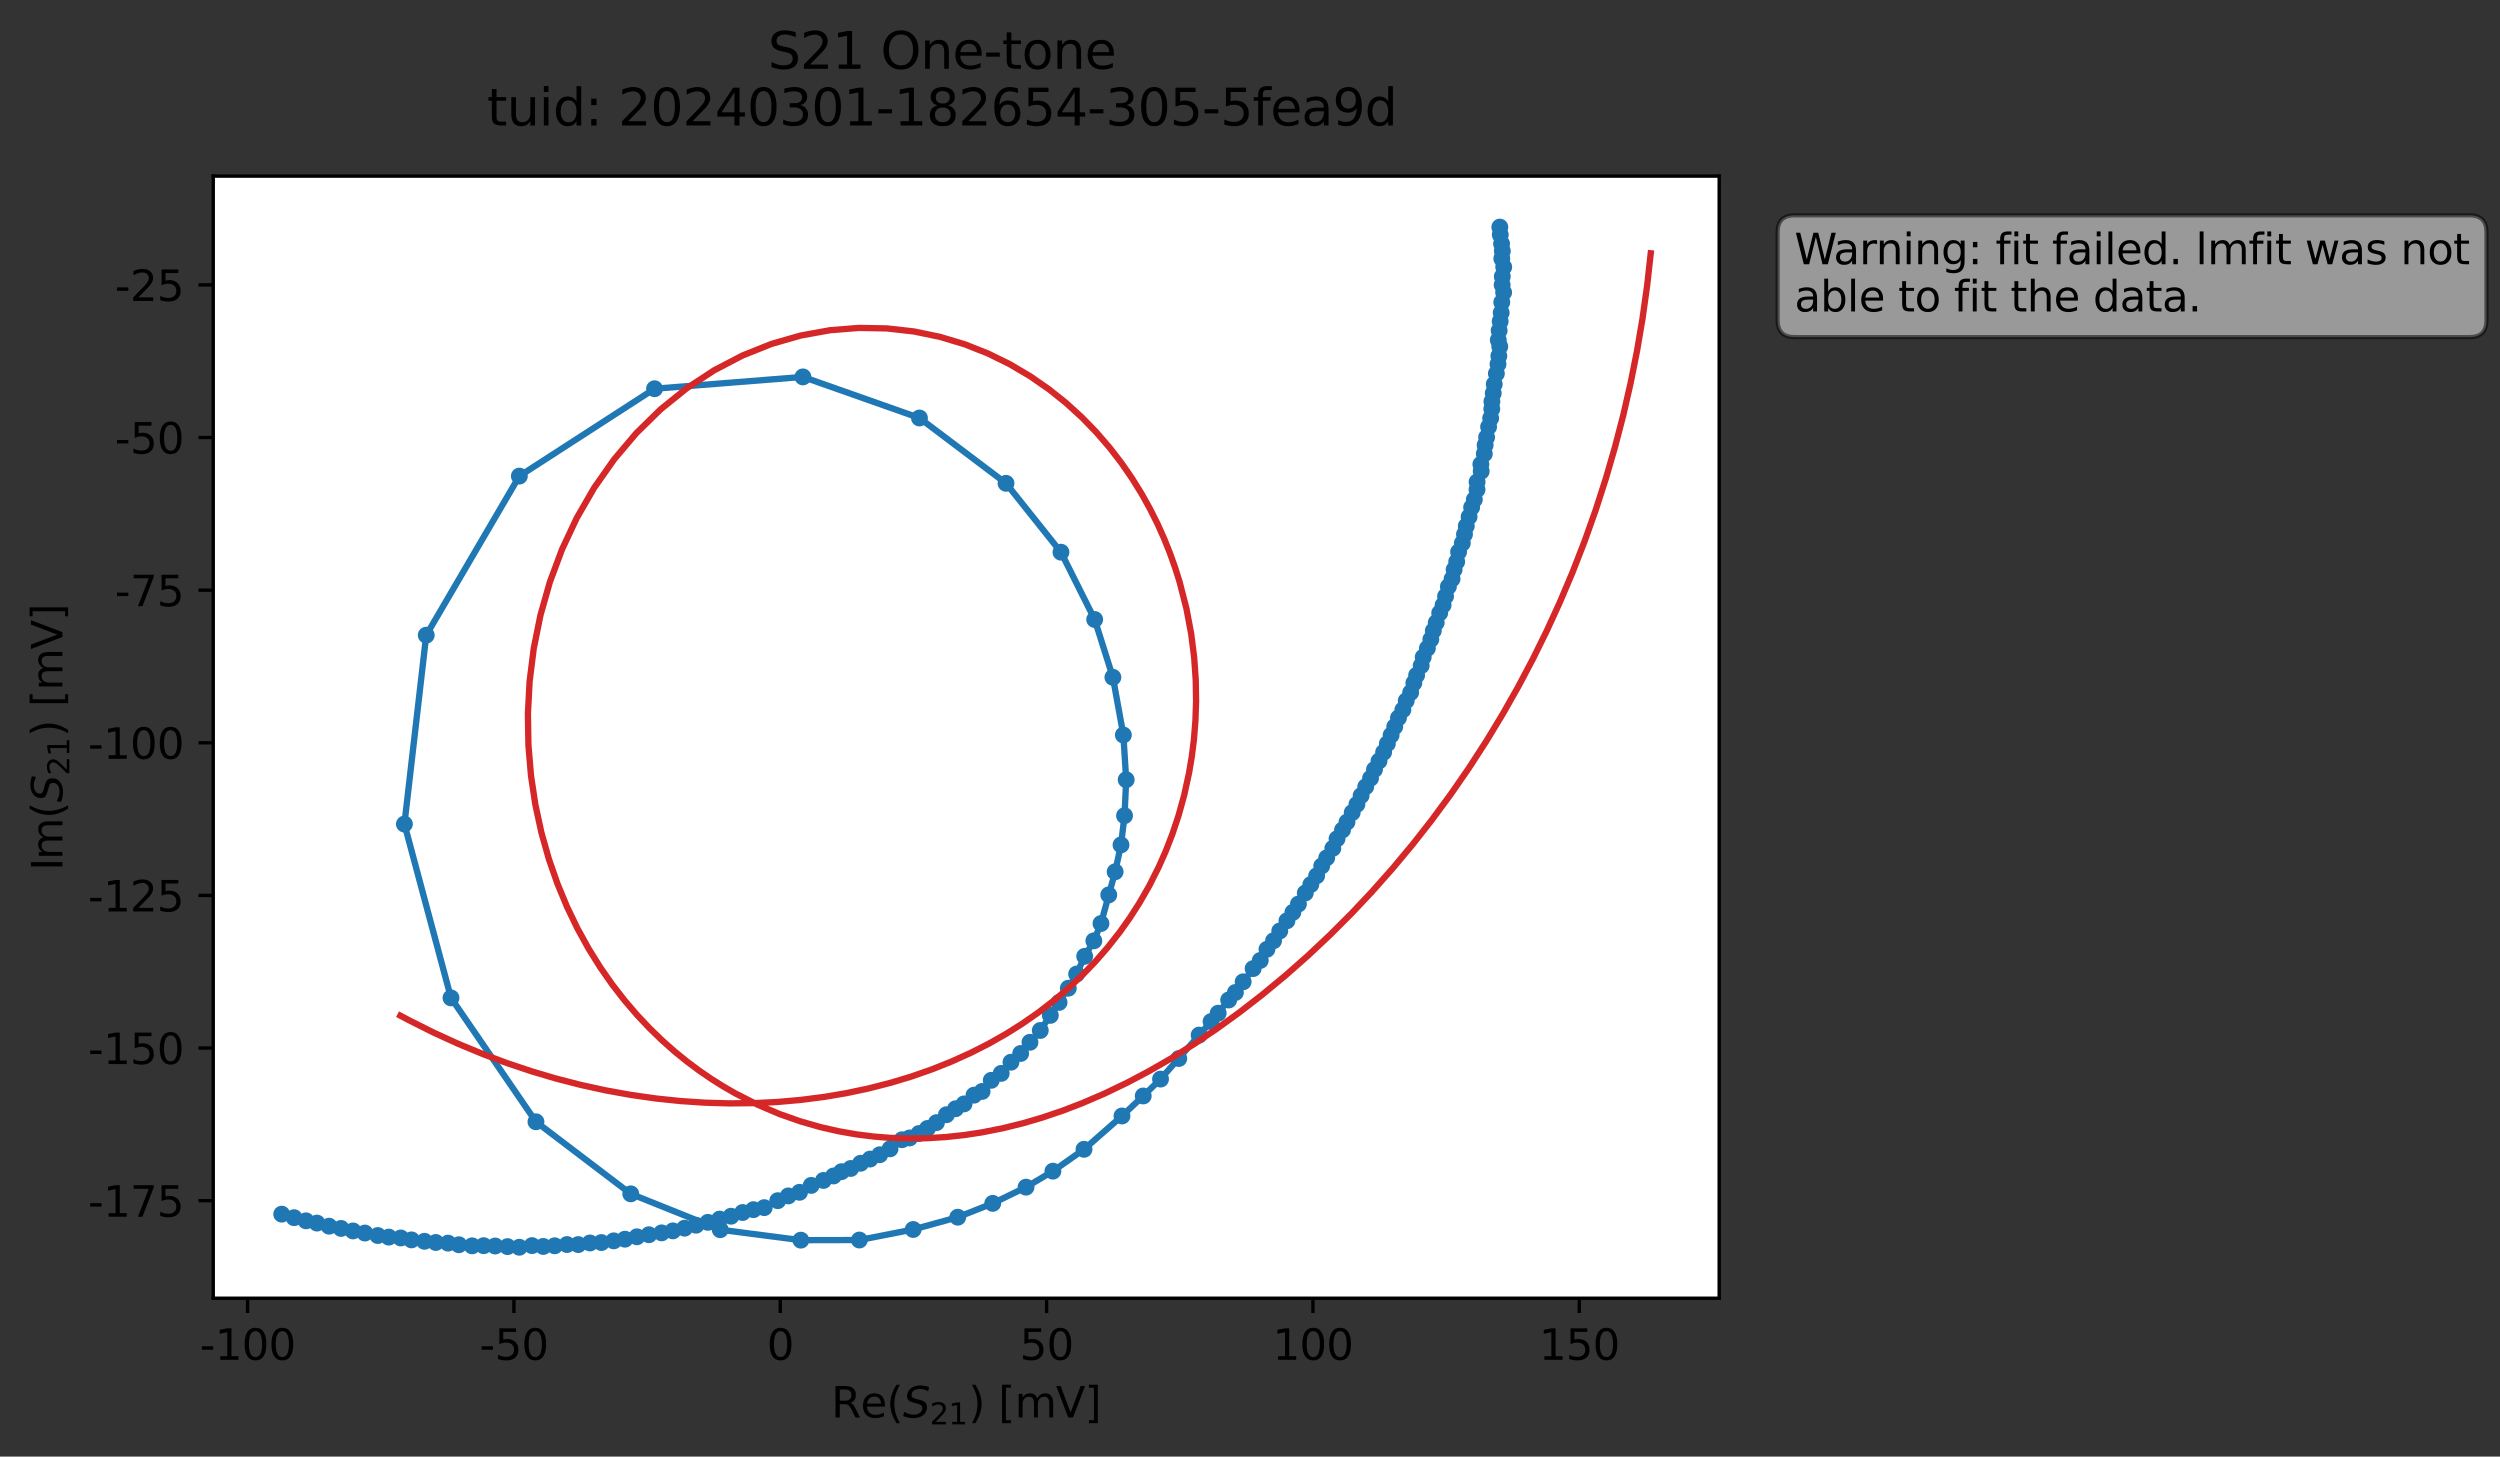 <?xml version="1.0" encoding="utf-8" standalone="no"?>
<!DOCTYPE svg PUBLIC "-//W3C//DTD SVG 1.1//EN"
  "http://www.w3.org/Graphics/SVG/1.1/DTD/svg11.dtd">
<svg xmlns:xlink="http://www.w3.org/1999/xlink" width="592.857pt" height="345.428pt" viewBox="0 0 592.857 345.428" xmlns="http://www.w3.org/2000/svg" version="1.1">
 <rect x="0" y="0" width="592.857" height="345.428" fill="#333333" stroke="none"/>
 <defs>
  <style type="text/css">*{stroke-linejoin: round; stroke-linecap: butt}</style>
 </defs>
 <g id="figure_1">
  <g id="patch_1">
   <path d="M 0 345.428 
L 592.857 345.428 
L 592.857 -0 
L 0 -0 
L 0 345.428 
z
" style="fill: none; opacity: 0"/>
  </g>
  <g id="axes_1">
   <g id="patch_2">
    <path d="M 50.573 307.872 
L 407.693 307.872 
L 407.693 41.76 
L 50.573 41.76 
z
" style="fill: #ffffff"/>
   </g>
   <g id="matplotlib.axis_1">
    <g id="xtick_1">
     <g id="line2d_1">
      <defs>
       <path id="ma4a0b86a50" d="M 0 0 
L 0 3.5 
" style="stroke: #000000; stroke-width: 0.8"/>
      </defs>
      <g>
       <use xlink:href="#ma4a0b86a50" x="58.711" y="307.872" style="stroke: #000000; stroke-width: 0.8"/>
      </g>
     </g>
     <g id="text_1">
      <!-- -100 -->
      <g transform="translate(47.363 322.47) scale(0.1 -0.1)">
       <defs>
        <path id="DejaVuSans-2d" d="M 313 2009 
L 1997 2009 
L 1997 1497 
L 313 1497 
L 313 2009 
z
" transform="scale(0.016)"/>
        <path id="DejaVuSans-31" d="M 794 531 
L 1825 531 
L 1825 4091 
L 703 3866 
L 703 4441 
L 1819 4666 
L 2450 4666 
L 2450 531 
L 3481 531 
L 3481 0 
L 794 0 
L 794 531 
z
" transform="scale(0.016)"/>
        <path id="DejaVuSans-30" d="M 2034 4250 
Q 1547 4250 1301 3770 
Q 1056 3291 1056 2328 
Q 1056 1369 1301 889 
Q 1547 409 2034 409 
Q 2525 409 2770 889 
Q 3016 1369 3016 2328 
Q 3016 3291 2770 3770 
Q 2525 4250 2034 4250 
z
M 2034 4750 
Q 2819 4750 3233 4129 
Q 3647 3509 3647 2328 
Q 3647 1150 3233 529 
Q 2819 -91 2034 -91 
Q 1250 -91 836 529 
Q 422 1150 422 2328 
Q 422 3509 836 4129 
Q 1250 4750 2034 4750 
z
" transform="scale(0.016)"/>
       </defs>
       <use xlink:href="#DejaVuSans-2d"/>
       <use xlink:href="#DejaVuSans-31" x="36.084"/>
       <use xlink:href="#DejaVuSans-30" x="99.707"/>
       <use xlink:href="#DejaVuSans-30" x="163.33"/>
      </g>
     </g>
    </g>
    <g id="xtick_2">
     <g id="line2d_2">
      <g>
       <use xlink:href="#ma4a0b86a50" x="121.872" y="307.872" style="stroke: #000000; stroke-width: 0.8"/>
      </g>
     </g>
     <g id="text_2">
      <!-- -50 -->
      <g transform="translate(113.706 322.47) scale(0.1 -0.1)">
       <defs>
        <path id="DejaVuSans-35" d="M 691 4666 
L 3169 4666 
L 3169 4134 
L 1269 4134 
L 1269 2991 
Q 1406 3038 1543 3061 
Q 1681 3084 1819 3084 
Q 2600 3084 3056 2656 
Q 3513 2228 3513 1497 
Q 3513 744 3044 326 
Q 2575 -91 1722 -91 
Q 1428 -91 1123 -41 
Q 819 9 494 109 
L 494 744 
Q 775 591 1075 516 
Q 1375 441 1709 441 
Q 2250 441 2565 725 
Q 2881 1009 2881 1497 
Q 2881 1984 2565 2268 
Q 2250 2553 1709 2553 
Q 1456 2553 1204 2497 
Q 953 2441 691 2322 
L 691 4666 
z
" transform="scale(0.016)"/>
       </defs>
       <use xlink:href="#DejaVuSans-2d"/>
       <use xlink:href="#DejaVuSans-35" x="36.084"/>
       <use xlink:href="#DejaVuSans-30" x="99.707"/>
      </g>
     </g>
    </g>
    <g id="xtick_3">
     <g id="line2d_3">
      <g>
       <use xlink:href="#ma4a0b86a50" x="185.033" y="307.872" style="stroke: #000000; stroke-width: 0.8"/>
      </g>
     </g>
     <g id="text_3">
      <!-- 0 -->
      <g transform="translate(181.852 322.47) scale(0.1 -0.1)">
       <use xlink:href="#DejaVuSans-30"/>
      </g>
     </g>
    </g>
    <g id="xtick_4">
     <g id="line2d_4">
      <g>
       <use xlink:href="#ma4a0b86a50" x="248.195" y="307.872" style="stroke: #000000; stroke-width: 0.8"/>
      </g>
     </g>
     <g id="text_4">
      <!-- 50 -->
      <g transform="translate(241.832 322.47) scale(0.1 -0.1)">
       <use xlink:href="#DejaVuSans-35"/>
       <use xlink:href="#DejaVuSans-30" x="63.623"/>
      </g>
     </g>
    </g>
    <g id="xtick_5">
     <g id="line2d_5">
      <g>
       <use xlink:href="#ma4a0b86a50" x="311.356" y="307.872" style="stroke: #000000; stroke-width: 0.8"/>
      </g>
     </g>
     <g id="text_5">
      <!-- 100 -->
      <g transform="translate(301.812 322.47) scale(0.1 -0.1)">
       <use xlink:href="#DejaVuSans-31"/>
       <use xlink:href="#DejaVuSans-30" x="63.623"/>
       <use xlink:href="#DejaVuSans-30" x="127.246"/>
      </g>
     </g>
    </g>
    <g id="xtick_6">
     <g id="line2d_6">
      <g>
       <use xlink:href="#ma4a0b86a50" x="374.517" y="307.872" style="stroke: #000000; stroke-width: 0.8"/>
      </g>
     </g>
     <g id="text_6">
      <!-- 150 -->
      <g transform="translate(364.973 322.47) scale(0.1 -0.1)">
       <use xlink:href="#DejaVuSans-31"/>
       <use xlink:href="#DejaVuSans-35" x="63.623"/>
       <use xlink:href="#DejaVuSans-30" x="127.246"/>
      </g>
     </g>
    </g>
    <g id="text_7">
     <!-- Re$(S_{21})$ [mV] -->
     <g transform="translate(197.133 336.149) scale(0.1 -0.1)">
      <defs>
       <path id="DejaVuSans-52" d="M 2841 2188 
Q 3044 2119 3236 1894 
Q 3428 1669 3622 1275 
L 4263 0 
L 3584 0 
L 2988 1197 
Q 2756 1666 2539 1819 
Q 2322 1972 1947 1972 
L 1259 1972 
L 1259 0 
L 628 0 
L 628 4666 
L 2053 4666 
Q 2853 4666 3247 4331 
Q 3641 3997 3641 3322 
Q 3641 2881 3436 2590 
Q 3231 2300 2841 2188 
z
M 1259 4147 
L 1259 2491 
L 2053 2491 
Q 2509 2491 2742 2702 
Q 2975 2913 2975 3322 
Q 2975 3731 2742 3939 
Q 2509 4147 2053 4147 
L 1259 4147 
z
" transform="scale(0.016)"/>
       <path id="DejaVuSans-65" d="M 3597 1894 
L 3597 1613 
L 953 1613 
Q 991 1019 1311 708 
Q 1631 397 2203 397 
Q 2534 397 2845 478 
Q 3156 559 3463 722 
L 3463 178 
Q 3153 47 2828 -22 
Q 2503 -91 2169 -91 
Q 1331 -91 842 396 
Q 353 884 353 1716 
Q 353 2575 817 3079 
Q 1281 3584 2069 3584 
Q 2775 3584 3186 3129 
Q 3597 2675 3597 1894 
z
M 3022 2063 
Q 3016 2534 2758 2815 
Q 2500 3097 2075 3097 
Q 1594 3097 1305 2825 
Q 1016 2553 972 2059 
L 3022 2063 
z
" transform="scale(0.016)"/>
       <path id="DejaVuSans-28" d="M 1984 4856 
Q 1566 4138 1362 3434 
Q 1159 2731 1159 2009 
Q 1159 1288 1364 580 
Q 1569 -128 1984 -844 
L 1484 -844 
Q 1016 -109 783 600 
Q 550 1309 550 2009 
Q 550 2706 781 3412 
Q 1013 4119 1484 4856 
L 1984 4856 
z
" transform="scale(0.016)"/>
       <path id="DejaVuSans-Oblique-53" d="M 3859 4513 
L 3738 3897 
Q 3422 4066 3111 4152 
Q 2800 4238 2509 4238 
Q 1944 4238 1609 3991 
Q 1275 3744 1275 3334 
Q 1275 3109 1398 2989 
Q 1522 2869 2034 2731 
L 2413 2638 
Q 3053 2472 3303 2217 
Q 3553 1963 3553 1503 
Q 3553 797 2998 353 
Q 2444 -91 1538 -91 
Q 1166 -91 791 -17 
Q 416 56 38 206 
L 166 856 
Q 513 641 861 531 
Q 1209 422 1556 422 
Q 2147 422 2503 684 
Q 2859 947 2859 1369 
Q 2859 1650 2717 1795 
Q 2575 1941 2106 2059 
L 1728 2156 
Q 1081 2325 845 2545 
Q 609 2766 609 3163 
Q 609 3859 1145 4304 
Q 1681 4750 2541 4750 
Q 2875 4750 3203 4690 
Q 3531 4631 3859 4513 
z
" transform="scale(0.016)"/>
       <path id="DejaVuSans-32" d="M 1228 531 
L 3431 531 
L 3431 0 
L 469 0 
L 469 531 
Q 828 903 1448 1529 
Q 2069 2156 2228 2338 
Q 2531 2678 2651 2914 
Q 2772 3150 2772 3378 
Q 2772 3750 2511 3984 
Q 2250 4219 1831 4219 
Q 1534 4219 1204 4116 
Q 875 4013 500 3803 
L 500 4441 
Q 881 4594 1212 4672 
Q 1544 4750 1819 4750 
Q 2544 4750 2975 4387 
Q 3406 4025 3406 3419 
Q 3406 3131 3298 2873 
Q 3191 2616 2906 2266 
Q 2828 2175 2409 1742 
Q 1991 1309 1228 531 
z
" transform="scale(0.016)"/>
       <path id="DejaVuSans-29" d="M 513 4856 
L 1013 4856 
Q 1481 4119 1714 3412 
Q 1947 2706 1947 2009 
Q 1947 1309 1714 600 
Q 1481 -109 1013 -844 
L 513 -844 
Q 928 -128 1133 580 
Q 1338 1288 1338 2009 
Q 1338 2731 1133 3434 
Q 928 4138 513 4856 
z
" transform="scale(0.016)"/>
       <path id="DejaVuSans-20" transform="scale(0.016)"/>
       <path id="DejaVuSans-5b" d="M 550 4863 
L 1875 4863 
L 1875 4416 
L 1125 4416 
L 1125 -397 
L 1875 -397 
L 1875 -844 
L 550 -844 
L 550 4863 
z
" transform="scale(0.016)"/>
       <path id="DejaVuSans-6d" d="M 3328 2828 
Q 3544 3216 3844 3400 
Q 4144 3584 4550 3584 
Q 5097 3584 5394 3201 
Q 5691 2819 5691 2113 
L 5691 0 
L 5113 0 
L 5113 2094 
Q 5113 2597 4934 2840 
Q 4756 3084 4391 3084 
Q 3944 3084 3684 2787 
Q 3425 2491 3425 1978 
L 3425 0 
L 2847 0 
L 2847 2094 
Q 2847 2600 2669 2842 
Q 2491 3084 2119 3084 
Q 1678 3084 1418 2786 
Q 1159 2488 1159 1978 
L 1159 0 
L 581 0 
L 581 3500 
L 1159 3500 
L 1159 2956 
Q 1356 3278 1631 3431 
Q 1906 3584 2284 3584 
Q 2666 3584 2933 3390 
Q 3200 3197 3328 2828 
z
" transform="scale(0.016)"/>
       <path id="DejaVuSans-56" d="M 1831 0 
L 50 4666 
L 709 4666 
L 2188 738 
L 3669 4666 
L 4325 4666 
L 2547 0 
L 1831 0 
z
" transform="scale(0.016)"/>
       <path id="DejaVuSans-5d" d="M 1947 4863 
L 1947 -844 
L 622 -844 
L 622 -397 
L 1369 -397 
L 1369 4416 
L 622 4416 
L 622 4863 
L 1947 4863 
z
" transform="scale(0.016)"/>
      </defs>
      <use xlink:href="#DejaVuSans-52" transform="translate(0 0.016)"/>
      <use xlink:href="#DejaVuSans-65" transform="translate(69.482 0.016)"/>
      <use xlink:href="#DejaVuSans-28" transform="translate(131.006 0.016)"/>
      <use xlink:href="#DejaVuSans-Oblique-53" transform="translate(170.02 0.016)"/>
      <use xlink:href="#DejaVuSans-32" transform="translate(233.496 -16.391) scale(0.7)"/>
      <use xlink:href="#DejaVuSans-31" transform="translate(278.032 -16.391) scale(0.7)"/>
      <use xlink:href="#DejaVuSans-29" transform="translate(325.303 0.016)"/>
      <use xlink:href="#DejaVuSans-20" transform="translate(364.316 0.016)"/>
      <use xlink:href="#DejaVuSans-5b" transform="translate(396.104 0.016)"/>
      <use xlink:href="#DejaVuSans-6d" transform="translate(435.117 0.016)"/>
      <use xlink:href="#DejaVuSans-56" transform="translate(532.529 0.016)"/>
      <use xlink:href="#DejaVuSans-5d" transform="translate(600.938 0.016)"/>
     </g>
    </g>
   </g>
   <g id="matplotlib.axis_2">
    <g id="ytick_1">
     <g id="line2d_7">
      <defs>
       <path id="madf8bc2dba" d="M 0 0 
L -3.5 0 
" style="stroke: #000000; stroke-width: 0.8"/>
      </defs>
      <g>
       <use xlink:href="#madf8bc2dba" x="50.573" y="284.732" style="stroke: #000000; stroke-width: 0.8"/>
      </g>
     </g>
     <g id="text_8">
      <!-- -175 -->
      <g transform="translate(20.878 288.532) scale(0.1 -0.1)">
       <defs>
        <path id="DejaVuSans-37" d="M 525 4666 
L 3525 4666 
L 3525 4397 
L 1831 0 
L 1172 0 
L 2766 4134 
L 525 4134 
L 525 4666 
z
" transform="scale(0.016)"/>
       </defs>
       <use xlink:href="#DejaVuSans-2d"/>
       <use xlink:href="#DejaVuSans-31" x="36.084"/>
       <use xlink:href="#DejaVuSans-37" x="99.707"/>
       <use xlink:href="#DejaVuSans-35" x="163.33"/>
      </g>
     </g>
    </g>
    <g id="ytick_2">
     <g id="line2d_8">
      <g>
       <use xlink:href="#madf8bc2dba" x="50.573" y="248.538" style="stroke: #000000; stroke-width: 0.8"/>
      </g>
     </g>
     <g id="text_9">
      <!-- -150 -->
      <g transform="translate(20.878 252.337) scale(0.1 -0.1)">
       <use xlink:href="#DejaVuSans-2d"/>
       <use xlink:href="#DejaVuSans-31" x="36.084"/>
       <use xlink:href="#DejaVuSans-35" x="99.707"/>
       <use xlink:href="#DejaVuSans-30" x="163.33"/>
      </g>
     </g>
    </g>
    <g id="ytick_3">
     <g id="line2d_9">
      <g>
       <use xlink:href="#madf8bc2dba" x="50.573" y="212.343" style="stroke: #000000; stroke-width: 0.8"/>
      </g>
     </g>
     <g id="text_10">
      <!-- -125 -->
      <g transform="translate(20.878 216.142) scale(0.1 -0.1)">
       <use xlink:href="#DejaVuSans-2d"/>
       <use xlink:href="#DejaVuSans-31" x="36.084"/>
       <use xlink:href="#DejaVuSans-32" x="99.707"/>
       <use xlink:href="#DejaVuSans-35" x="163.33"/>
      </g>
     </g>
    </g>
    <g id="ytick_4">
     <g id="line2d_10">
      <g>
       <use xlink:href="#madf8bc2dba" x="50.573" y="176.148" style="stroke: #000000; stroke-width: 0.8"/>
      </g>
     </g>
     <g id="text_11">
      <!-- -100 -->
      <g transform="translate(20.878 179.947) scale(0.1 -0.1)">
       <use xlink:href="#DejaVuSans-2d"/>
       <use xlink:href="#DejaVuSans-31" x="36.084"/>
       <use xlink:href="#DejaVuSans-30" x="99.707"/>
       <use xlink:href="#DejaVuSans-30" x="163.33"/>
      </g>
     </g>
    </g>
    <g id="ytick_5">
     <g id="line2d_11">
      <g>
       <use xlink:href="#madf8bc2dba" x="50.573" y="139.953" style="stroke: #000000; stroke-width: 0.8"/>
      </g>
     </g>
     <g id="text_12">
      <!-- -75 -->
      <g transform="translate(27.241 143.752) scale(0.1 -0.1)">
       <use xlink:href="#DejaVuSans-2d"/>
       <use xlink:href="#DejaVuSans-37" x="36.084"/>
       <use xlink:href="#DejaVuSans-35" x="99.707"/>
      </g>
     </g>
    </g>
    <g id="ytick_6">
     <g id="line2d_12">
      <g>
       <use xlink:href="#madf8bc2dba" x="50.573" y="103.758" style="stroke: #000000; stroke-width: 0.8"/>
      </g>
     </g>
     <g id="text_13">
      <!-- -50 -->
      <g transform="translate(27.241 107.557) scale(0.1 -0.1)">
       <use xlink:href="#DejaVuSans-2d"/>
       <use xlink:href="#DejaVuSans-35" x="36.084"/>
       <use xlink:href="#DejaVuSans-30" x="99.707"/>
      </g>
     </g>
    </g>
    <g id="ytick_7">
     <g id="line2d_13">
      <g>
       <use xlink:href="#madf8bc2dba" x="50.573" y="67.563" style="stroke: #000000; stroke-width: 0.8"/>
      </g>
     </g>
     <g id="text_14">
      <!-- -25 -->
      <g transform="translate(27.241 71.363) scale(0.1 -0.1)">
       <use xlink:href="#DejaVuSans-2d"/>
       <use xlink:href="#DejaVuSans-32" x="36.084"/>
       <use xlink:href="#DejaVuSans-35" x="99.707"/>
      </g>
     </g>
    </g>
    <g id="text_15">
     <!-- Im$(S_{21})$ [mV] -->
     <g transform="translate(14.798 206.466) rotate(-90) scale(0.1 -0.1)">
      <defs>
       <path id="DejaVuSans-49" d="M 628 4666 
L 1259 4666 
L 1259 0 
L 628 0 
L 628 4666 
z
" transform="scale(0.016)"/>
      </defs>
      <use xlink:href="#DejaVuSans-49" transform="translate(0 0.016)"/>
      <use xlink:href="#DejaVuSans-6d" transform="translate(25.867 0.016)"/>
      <use xlink:href="#DejaVuSans-28" transform="translate(123.279 0.016)"/>
      <use xlink:href="#DejaVuSans-Oblique-53" transform="translate(162.293 0.016)"/>
      <use xlink:href="#DejaVuSans-32" transform="translate(225.77 -16.391) scale(0.7)"/>
      <use xlink:href="#DejaVuSans-31" transform="translate(270.306 -16.391) scale(0.7)"/>
      <use xlink:href="#DejaVuSans-29" transform="translate(317.576 0.016)"/>
      <use xlink:href="#DejaVuSans-20" transform="translate(356.59 0.016)"/>
      <use xlink:href="#DejaVuSans-5b" transform="translate(388.377 0.016)"/>
      <use xlink:href="#DejaVuSans-6d" transform="translate(427.391 0.016)"/>
      <use xlink:href="#DejaVuSans-56" transform="translate(524.803 0.016)"/>
      <use xlink:href="#DejaVuSans-5d" transform="translate(593.211 0.016)"/>
     </g>
    </g>
   </g>
   <g id="line2d_14">
    <path d="M 355.672 53.856 
L 355.777 55.668 
L 356.269 59.534 
L 356.142 61.347 
L 356.596 63.334 
L 356.257 65.575 
L 356.224 67.562 
L 356.576 69.359 
L 356.133 71.689 
L 355.996 74.167 
L 355.307 80.628 
L 355.657 82.185 
L 355.237 86.359 
L 353.797 95.224 
L 353.769 96.982 
L 353.5 99.18 
L 353.011 101.228 
L 352.19 105.56 
L 351.993 107.624 
L 351.177 110.104 
L 351.256 111.771 
L 350.28 114.284 
L 350.268 116.11 
L 349.631 118.455 
L 348.989 120.315 
L 346.778 128.819 
L 345.894 130.876 
L 345.446 133.2 
L 344.831 135.093 
L 344.347 137.286 
L 343.477 139.113 
L 342.219 143.503 
L 341.414 145.362 
L 339.896 149.577 
L 339.311 151.636 
L 338.496 153.735 
L 337.504 155.834 
L 337.025 157.855 
L 335.941 160.125 
L 334.529 164.23 
L 333.475 166.177 
L 332.681 168.325 
L 331.633 170.238 
L 328.114 178.398 
L 325.948 182.492 
L 325.011 184.558 
L 322.777 188.674 
L 321.785 190.748 
L 317.07 198.91 
L 316.072 201.17 
L 313.437 205.352 
L 312.229 207.694 
L 309.536 211.765 
L 306.596 216.361 
L 303.485 220.771 
L 302.012 223.094 
L 300.452 225.109 
L 298.863 227.765 
L 297.167 229.695 
L 292.969 235.356 
L 291.37 237.141 
L 287.195 242.251 
L 275.21 255.9 
L 271.107 259.9 
L 266.069 264.646 
L 257.068 272.547 
L 249.693 277.734 
L 243.316 281.524 
L 235.416 285.37 
L 227.124 288.651 
L 216.555 291.565 
L 203.794 294.064 
L 189.911 294.096 
L 170.8 291.618 
L 149.582 283.114 
L 127.099 266.023 
L 106.95 236.639 
L 95.903 195.421 
L 101.079 150.625 
L 123.163 112.902 
L 155.223 92.182 
L 190.407 89.38 
L 218.041 99.123 
L 238.571 114.615 
L 251.602 130.95 
L 259.595 146.91 
L 263.916 160.62 
L 266.398 174.307 
L 267.066 184.906 
L 266.676 193.433 
L 265.837 200.363 
L 264.446 206.74 
L 261.087 219.008 
L 259.399 223.113 
L 257.226 226.784 
L 255.316 230.983 
L 253.341 234.349 
L 246.694 244.373 
L 242.044 249.822 
L 239.744 251.899 
L 237.429 254.545 
L 235.068 256.19 
L 232.898 258.829 
L 230.98 259.713 
L 228.618 261.782 
L 226.603 262.932 
L 224.435 264.352 
L 222.076 266.225 
L 217.929 268.807 
L 215.711 269.859 
L 213.906 270.281 
L 211.072 272.438 
L 208.619 273.836 
L 204.081 275.861 
L 201.734 277.095 
L 199.55 277.855 
L 197.668 278.871 
L 192.369 281.11 
L 189.601 282.743 
L 186.937 283.604 
L 184.437 284.734 
L 181.232 286.385 
L 178.67 286.863 
L 176.106 287.539 
L 173.361 288.42 
L 159.566 291.895 
L 145.539 294.259 
L 142.617 294.662 
L 139.905 294.763 
L 137.127 295.141 
L 134.455 295.136 
L 131.541 295.429 
L 128.83 295.585 
L 126.166 295.386 
L 123.155 295.776 
L 114.699 295.404 
L 111.965 295.441 
L 108.818 295.182 
L 106.253 294.801 
L 103.346 294.644 
L 97.589 294.032 
L 95.04 293.574 
L 92.199 293.372 
L 89.59 292.998 
L 78.037 290.784 
L 75.171 290.049 
L 72.571 289.513 
L 66.806 287.927 
L 66.806 287.927 
" clip-path="url(#pb2bcda2e3f)" style="fill: none; stroke: #1f77b4; stroke-width: 1.5; stroke-linecap: square"/>
    <defs>
     <path id="m2afe91bf00" d="M 0 1.5 
C 0.398 1.5 0.779 1.342 1.061 1.061 
C 1.342 0.779 1.5 0.398 1.5 0 
C 1.5 -0.398 1.342 -0.779 1.061 -1.061 
C 0.779 -1.342 0.398 -1.5 0 -1.5 
C -0.398 -1.5 -0.779 -1.342 -1.061 -1.061 
C -1.342 -0.779 -1.5 -0.398 -1.5 0 
C -1.5 0.398 -1.342 0.779 -1.061 1.061 
C -0.779 1.342 -0.398 1.5 0 1.5 
z
" style="stroke: #1f77b4"/>
    </defs>
    <g clip-path="url(#pb2bcda2e3f)">
     <use xlink:href="#m2afe91bf00" x="355.672" y="53.856" style="fill: #1f77b4; stroke: #1f77b4"/>
     <use xlink:href="#m2afe91bf00" x="355.777" y="55.668" style="fill: #1f77b4; stroke: #1f77b4"/>
     <use xlink:href="#m2afe91bf00" x="356.087" y="57.805" style="fill: #1f77b4; stroke: #1f77b4"/>
     <use xlink:href="#m2afe91bf00" x="356.269" y="59.534" style="fill: #1f77b4; stroke: #1f77b4"/>
     <use xlink:href="#m2afe91bf00" x="356.142" y="61.347" style="fill: #1f77b4; stroke: #1f77b4"/>
     <use xlink:href="#m2afe91bf00" x="356.596" y="63.334" style="fill: #1f77b4; stroke: #1f77b4"/>
     <use xlink:href="#m2afe91bf00" x="356.257" y="65.575" style="fill: #1f77b4; stroke: #1f77b4"/>
     <use xlink:href="#m2afe91bf00" x="356.224" y="67.562" style="fill: #1f77b4; stroke: #1f77b4"/>
     <use xlink:href="#m2afe91bf00" x="356.576" y="69.359" style="fill: #1f77b4; stroke: #1f77b4"/>
     <use xlink:href="#m2afe91bf00" x="356.133" y="71.689" style="fill: #1f77b4; stroke: #1f77b4"/>
     <use xlink:href="#m2afe91bf00" x="355.996" y="74.167" style="fill: #1f77b4; stroke: #1f77b4"/>
     <use xlink:href="#m2afe91bf00" x="355.755" y="76.211" style="fill: #1f77b4; stroke: #1f77b4"/>
     <use xlink:href="#m2afe91bf00" x="355.511" y="78.389" style="fill: #1f77b4; stroke: #1f77b4"/>
     <use xlink:href="#m2afe91bf00" x="355.307" y="80.628" style="fill: #1f77b4; stroke: #1f77b4"/>
     <use xlink:href="#m2afe91bf00" x="355.657" y="82.185" style="fill: #1f77b4; stroke: #1f77b4"/>
     <use xlink:href="#m2afe91bf00" x="355.438" y="84.425" style="fill: #1f77b4; stroke: #1f77b4"/>
     <use xlink:href="#m2afe91bf00" x="355.237" y="86.359" style="fill: #1f77b4; stroke: #1f77b4"/>
     <use xlink:href="#m2afe91bf00" x="354.854" y="88.594" style="fill: #1f77b4; stroke: #1f77b4"/>
     <use xlink:href="#m2afe91bf00" x="354.347" y="91.117" style="fill: #1f77b4; stroke: #1f77b4"/>
     <use xlink:href="#m2afe91bf00" x="354.112" y="93.259" style="fill: #1f77b4; stroke: #1f77b4"/>
     <use xlink:href="#m2afe91bf00" x="353.797" y="95.224" style="fill: #1f77b4; stroke: #1f77b4"/>
     <use xlink:href="#m2afe91bf00" x="353.769" y="96.982" style="fill: #1f77b4; stroke: #1f77b4"/>
     <use xlink:href="#m2afe91bf00" x="353.5" y="99.18" style="fill: #1f77b4; stroke: #1f77b4"/>
     <use xlink:href="#m2afe91bf00" x="353.011" y="101.228" style="fill: #1f77b4; stroke: #1f77b4"/>
     <use xlink:href="#m2afe91bf00" x="352.54" y="103.703" style="fill: #1f77b4; stroke: #1f77b4"/>
     <use xlink:href="#m2afe91bf00" x="352.19" y="105.56" style="fill: #1f77b4; stroke: #1f77b4"/>
     <use xlink:href="#m2afe91bf00" x="351.993" y="107.624" style="fill: #1f77b4; stroke: #1f77b4"/>
     <use xlink:href="#m2afe91bf00" x="351.177" y="110.104" style="fill: #1f77b4; stroke: #1f77b4"/>
     <use xlink:href="#m2afe91bf00" x="351.256" y="111.771" style="fill: #1f77b4; stroke: #1f77b4"/>
     <use xlink:href="#m2afe91bf00" x="350.28" y="114.284" style="fill: #1f77b4; stroke: #1f77b4"/>
     <use xlink:href="#m2afe91bf00" x="350.268" y="116.11" style="fill: #1f77b4; stroke: #1f77b4"/>
     <use xlink:href="#m2afe91bf00" x="349.631" y="118.455" style="fill: #1f77b4; stroke: #1f77b4"/>
     <use xlink:href="#m2afe91bf00" x="348.989" y="120.315" style="fill: #1f77b4; stroke: #1f77b4"/>
     <use xlink:href="#m2afe91bf00" x="348.384" y="122.559" style="fill: #1f77b4; stroke: #1f77b4"/>
     <use xlink:href="#m2afe91bf00" x="347.719" y="124.749" style="fill: #1f77b4; stroke: #1f77b4"/>
     <use xlink:href="#m2afe91bf00" x="347.293" y="126.716" style="fill: #1f77b4; stroke: #1f77b4"/>
     <use xlink:href="#m2afe91bf00" x="346.778" y="128.819" style="fill: #1f77b4; stroke: #1f77b4"/>
     <use xlink:href="#m2afe91bf00" x="345.894" y="130.876" style="fill: #1f77b4; stroke: #1f77b4"/>
     <use xlink:href="#m2afe91bf00" x="345.446" y="133.2" style="fill: #1f77b4; stroke: #1f77b4"/>
     <use xlink:href="#m2afe91bf00" x="344.831" y="135.093" style="fill: #1f77b4; stroke: #1f77b4"/>
     <use xlink:href="#m2afe91bf00" x="344.347" y="137.286" style="fill: #1f77b4; stroke: #1f77b4"/>
     <use xlink:href="#m2afe91bf00" x="343.477" y="139.113" style="fill: #1f77b4; stroke: #1f77b4"/>
     <use xlink:href="#m2afe91bf00" x="342.803" y="141.404" style="fill: #1f77b4; stroke: #1f77b4"/>
     <use xlink:href="#m2afe91bf00" x="342.219" y="143.503" style="fill: #1f77b4; stroke: #1f77b4"/>
     <use xlink:href="#m2afe91bf00" x="341.414" y="145.362" style="fill: #1f77b4; stroke: #1f77b4"/>
     <use xlink:href="#m2afe91bf00" x="340.589" y="147.659" style="fill: #1f77b4; stroke: #1f77b4"/>
     <use xlink:href="#m2afe91bf00" x="339.896" y="149.577" style="fill: #1f77b4; stroke: #1f77b4"/>
     <use xlink:href="#m2afe91bf00" x="339.311" y="151.636" style="fill: #1f77b4; stroke: #1f77b4"/>
     <use xlink:href="#m2afe91bf00" x="338.496" y="153.735" style="fill: #1f77b4; stroke: #1f77b4"/>
     <use xlink:href="#m2afe91bf00" x="337.504" y="155.834" style="fill: #1f77b4; stroke: #1f77b4"/>
     <use xlink:href="#m2afe91bf00" x="337.025" y="157.855" style="fill: #1f77b4; stroke: #1f77b4"/>
     <use xlink:href="#m2afe91bf00" x="335.941" y="160.125" style="fill: #1f77b4; stroke: #1f77b4"/>
     <use xlink:href="#m2afe91bf00" x="335.285" y="161.965" style="fill: #1f77b4; stroke: #1f77b4"/>
     <use xlink:href="#m2afe91bf00" x="334.529" y="164.23" style="fill: #1f77b4; stroke: #1f77b4"/>
     <use xlink:href="#m2afe91bf00" x="333.475" y="166.177" style="fill: #1f77b4; stroke: #1f77b4"/>
     <use xlink:href="#m2afe91bf00" x="332.681" y="168.325" style="fill: #1f77b4; stroke: #1f77b4"/>
     <use xlink:href="#m2afe91bf00" x="331.633" y="170.238" style="fill: #1f77b4; stroke: #1f77b4"/>
     <use xlink:href="#m2afe91bf00" x="330.755" y="172.323" style="fill: #1f77b4; stroke: #1f77b4"/>
     <use xlink:href="#m2afe91bf00" x="329.89" y="174.344" style="fill: #1f77b4; stroke: #1f77b4"/>
     <use xlink:href="#m2afe91bf00" x="329.004" y="176.35" style="fill: #1f77b4; stroke: #1f77b4"/>
     <use xlink:href="#m2afe91bf00" x="328.114" y="178.398" style="fill: #1f77b4; stroke: #1f77b4"/>
     <use xlink:href="#m2afe91bf00" x="327.025" y="180.461" style="fill: #1f77b4; stroke: #1f77b4"/>
     <use xlink:href="#m2afe91bf00" x="325.948" y="182.492" style="fill: #1f77b4; stroke: #1f77b4"/>
     <use xlink:href="#m2afe91bf00" x="325.011" y="184.558" style="fill: #1f77b4; stroke: #1f77b4"/>
     <use xlink:href="#m2afe91bf00" x="323.869" y="186.566" style="fill: #1f77b4; stroke: #1f77b4"/>
     <use xlink:href="#m2afe91bf00" x="322.777" y="188.674" style="fill: #1f77b4; stroke: #1f77b4"/>
     <use xlink:href="#m2afe91bf00" x="321.785" y="190.748" style="fill: #1f77b4; stroke: #1f77b4"/>
     <use xlink:href="#m2afe91bf00" x="320.662" y="192.706" style="fill: #1f77b4; stroke: #1f77b4"/>
     <use xlink:href="#m2afe91bf00" x="319.427" y="194.952" style="fill: #1f77b4; stroke: #1f77b4"/>
     <use xlink:href="#m2afe91bf00" x="318.367" y="196.819" style="fill: #1f77b4; stroke: #1f77b4"/>
     <use xlink:href="#m2afe91bf00" x="317.07" y="198.91" style="fill: #1f77b4; stroke: #1f77b4"/>
     <use xlink:href="#m2afe91bf00" x="316.072" y="201.17" style="fill: #1f77b4; stroke: #1f77b4"/>
     <use xlink:href="#m2afe91bf00" x="314.62" y="203.427" style="fill: #1f77b4; stroke: #1f77b4"/>
     <use xlink:href="#m2afe91bf00" x="313.437" y="205.352" style="fill: #1f77b4; stroke: #1f77b4"/>
     <use xlink:href="#m2afe91bf00" x="312.229" y="207.694" style="fill: #1f77b4; stroke: #1f77b4"/>
     <use xlink:href="#m2afe91bf00" x="310.85" y="209.76" style="fill: #1f77b4; stroke: #1f77b4"/>
     <use xlink:href="#m2afe91bf00" x="309.536" y="211.765" style="fill: #1f77b4; stroke: #1f77b4"/>
     <use xlink:href="#m2afe91bf00" x="307.911" y="214.389" style="fill: #1f77b4; stroke: #1f77b4"/>
     <use xlink:href="#m2afe91bf00" x="306.596" y="216.361" style="fill: #1f77b4; stroke: #1f77b4"/>
     <use xlink:href="#m2afe91bf00" x="305.185" y="218.362" style="fill: #1f77b4; stroke: #1f77b4"/>
     <use xlink:href="#m2afe91bf00" x="303.485" y="220.771" style="fill: #1f77b4; stroke: #1f77b4"/>
     <use xlink:href="#m2afe91bf00" x="302.012" y="223.094" style="fill: #1f77b4; stroke: #1f77b4"/>
     <use xlink:href="#m2afe91bf00" x="300.452" y="225.109" style="fill: #1f77b4; stroke: #1f77b4"/>
     <use xlink:href="#m2afe91bf00" x="298.863" y="227.765" style="fill: #1f77b4; stroke: #1f77b4"/>
     <use xlink:href="#m2afe91bf00" x="297.167" y="229.695" style="fill: #1f77b4; stroke: #1f77b4"/>
     <use xlink:href="#m2afe91bf00" x="294.804" y="232.827" style="fill: #1f77b4; stroke: #1f77b4"/>
     <use xlink:href="#m2afe91bf00" x="292.969" y="235.356" style="fill: #1f77b4; stroke: #1f77b4"/>
     <use xlink:href="#m2afe91bf00" x="291.37" y="237.141" style="fill: #1f77b4; stroke: #1f77b4"/>
     <use xlink:href="#m2afe91bf00" x="288.885" y="240.271" style="fill: #1f77b4; stroke: #1f77b4"/>
     <use xlink:href="#m2afe91bf00" x="287.195" y="242.251" style="fill: #1f77b4; stroke: #1f77b4"/>
     <use xlink:href="#m2afe91bf00" x="284.365" y="245.461" style="fill: #1f77b4; stroke: #1f77b4"/>
     <use xlink:href="#m2afe91bf00" x="279.539" y="251.017" style="fill: #1f77b4; stroke: #1f77b4"/>
     <use xlink:href="#m2afe91bf00" x="275.21" y="255.9" style="fill: #1f77b4; stroke: #1f77b4"/>
     <use xlink:href="#m2afe91bf00" x="271.107" y="259.9" style="fill: #1f77b4; stroke: #1f77b4"/>
     <use xlink:href="#m2afe91bf00" x="266.069" y="264.646" style="fill: #1f77b4; stroke: #1f77b4"/>
     <use xlink:href="#m2afe91bf00" x="257.068" y="272.547" style="fill: #1f77b4; stroke: #1f77b4"/>
     <use xlink:href="#m2afe91bf00" x="249.693" y="277.734" style="fill: #1f77b4; stroke: #1f77b4"/>
     <use xlink:href="#m2afe91bf00" x="243.316" y="281.524" style="fill: #1f77b4; stroke: #1f77b4"/>
     <use xlink:href="#m2afe91bf00" x="235.416" y="285.37" style="fill: #1f77b4; stroke: #1f77b4"/>
     <use xlink:href="#m2afe91bf00" x="227.124" y="288.651" style="fill: #1f77b4; stroke: #1f77b4"/>
     <use xlink:href="#m2afe91bf00" x="216.555" y="291.565" style="fill: #1f77b4; stroke: #1f77b4"/>
     <use xlink:href="#m2afe91bf00" x="203.794" y="294.064" style="fill: #1f77b4; stroke: #1f77b4"/>
     <use xlink:href="#m2afe91bf00" x="189.911" y="294.096" style="fill: #1f77b4; stroke: #1f77b4"/>
     <use xlink:href="#m2afe91bf00" x="170.8" y="291.618" style="fill: #1f77b4; stroke: #1f77b4"/>
     <use xlink:href="#m2afe91bf00" x="149.582" y="283.114" style="fill: #1f77b4; stroke: #1f77b4"/>
     <use xlink:href="#m2afe91bf00" x="127.099" y="266.023" style="fill: #1f77b4; stroke: #1f77b4"/>
     <use xlink:href="#m2afe91bf00" x="106.95" y="236.639" style="fill: #1f77b4; stroke: #1f77b4"/>
     <use xlink:href="#m2afe91bf00" x="95.903" y="195.421" style="fill: #1f77b4; stroke: #1f77b4"/>
     <use xlink:href="#m2afe91bf00" x="101.079" y="150.625" style="fill: #1f77b4; stroke: #1f77b4"/>
     <use xlink:href="#m2afe91bf00" x="123.163" y="112.902" style="fill: #1f77b4; stroke: #1f77b4"/>
     <use xlink:href="#m2afe91bf00" x="155.223" y="92.182" style="fill: #1f77b4; stroke: #1f77b4"/>
     <use xlink:href="#m2afe91bf00" x="190.407" y="89.38" style="fill: #1f77b4; stroke: #1f77b4"/>
     <use xlink:href="#m2afe91bf00" x="218.041" y="99.123" style="fill: #1f77b4; stroke: #1f77b4"/>
     <use xlink:href="#m2afe91bf00" x="238.571" y="114.615" style="fill: #1f77b4; stroke: #1f77b4"/>
     <use xlink:href="#m2afe91bf00" x="251.602" y="130.95" style="fill: #1f77b4; stroke: #1f77b4"/>
     <use xlink:href="#m2afe91bf00" x="259.595" y="146.91" style="fill: #1f77b4; stroke: #1f77b4"/>
     <use xlink:href="#m2afe91bf00" x="263.916" y="160.62" style="fill: #1f77b4; stroke: #1f77b4"/>
     <use xlink:href="#m2afe91bf00" x="266.398" y="174.307" style="fill: #1f77b4; stroke: #1f77b4"/>
     <use xlink:href="#m2afe91bf00" x="267.066" y="184.906" style="fill: #1f77b4; stroke: #1f77b4"/>
     <use xlink:href="#m2afe91bf00" x="266.676" y="193.433" style="fill: #1f77b4; stroke: #1f77b4"/>
     <use xlink:href="#m2afe91bf00" x="265.837" y="200.363" style="fill: #1f77b4; stroke: #1f77b4"/>
     <use xlink:href="#m2afe91bf00" x="264.446" y="206.74" style="fill: #1f77b4; stroke: #1f77b4"/>
     <use xlink:href="#m2afe91bf00" x="262.933" y="212.214" style="fill: #1f77b4; stroke: #1f77b4"/>
     <use xlink:href="#m2afe91bf00" x="261.087" y="219.008" style="fill: #1f77b4; stroke: #1f77b4"/>
     <use xlink:href="#m2afe91bf00" x="259.399" y="223.113" style="fill: #1f77b4; stroke: #1f77b4"/>
     <use xlink:href="#m2afe91bf00" x="257.226" y="226.784" style="fill: #1f77b4; stroke: #1f77b4"/>
     <use xlink:href="#m2afe91bf00" x="255.316" y="230.983" style="fill: #1f77b4; stroke: #1f77b4"/>
     <use xlink:href="#m2afe91bf00" x="253.341" y="234.349" style="fill: #1f77b4; stroke: #1f77b4"/>
     <use xlink:href="#m2afe91bf00" x="251.15" y="237.718" style="fill: #1f77b4; stroke: #1f77b4"/>
     <use xlink:href="#m2afe91bf00" x="249.08" y="240.786" style="fill: #1f77b4; stroke: #1f77b4"/>
     <use xlink:href="#m2afe91bf00" x="246.694" y="244.373" style="fill: #1f77b4; stroke: #1f77b4"/>
     <use xlink:href="#m2afe91bf00" x="244.246" y="247.176" style="fill: #1f77b4; stroke: #1f77b4"/>
     <use xlink:href="#m2afe91bf00" x="242.044" y="249.822" style="fill: #1f77b4; stroke: #1f77b4"/>
     <use xlink:href="#m2afe91bf00" x="239.744" y="251.899" style="fill: #1f77b4; stroke: #1f77b4"/>
     <use xlink:href="#m2afe91bf00" x="237.429" y="254.545" style="fill: #1f77b4; stroke: #1f77b4"/>
     <use xlink:href="#m2afe91bf00" x="235.068" y="256.19" style="fill: #1f77b4; stroke: #1f77b4"/>
     <use xlink:href="#m2afe91bf00" x="232.898" y="258.829" style="fill: #1f77b4; stroke: #1f77b4"/>
     <use xlink:href="#m2afe91bf00" x="230.98" y="259.713" style="fill: #1f77b4; stroke: #1f77b4"/>
     <use xlink:href="#m2afe91bf00" x="228.618" y="261.782" style="fill: #1f77b4; stroke: #1f77b4"/>
     <use xlink:href="#m2afe91bf00" x="226.603" y="262.932" style="fill: #1f77b4; stroke: #1f77b4"/>
     <use xlink:href="#m2afe91bf00" x="224.435" y="264.352" style="fill: #1f77b4; stroke: #1f77b4"/>
     <use xlink:href="#m2afe91bf00" x="222.076" y="266.225" style="fill: #1f77b4; stroke: #1f77b4"/>
     <use xlink:href="#m2afe91bf00" x="219.939" y="267.606" style="fill: #1f77b4; stroke: #1f77b4"/>
     <use xlink:href="#m2afe91bf00" x="217.929" y="268.807" style="fill: #1f77b4; stroke: #1f77b4"/>
     <use xlink:href="#m2afe91bf00" x="215.711" y="269.859" style="fill: #1f77b4; stroke: #1f77b4"/>
     <use xlink:href="#m2afe91bf00" x="213.906" y="270.281" style="fill: #1f77b4; stroke: #1f77b4"/>
     <use xlink:href="#m2afe91bf00" x="211.072" y="272.438" style="fill: #1f77b4; stroke: #1f77b4"/>
     <use xlink:href="#m2afe91bf00" x="208.619" y="273.836" style="fill: #1f77b4; stroke: #1f77b4"/>
     <use xlink:href="#m2afe91bf00" x="206.329" y="274.866" style="fill: #1f77b4; stroke: #1f77b4"/>
     <use xlink:href="#m2afe91bf00" x="204.081" y="275.861" style="fill: #1f77b4; stroke: #1f77b4"/>
     <use xlink:href="#m2afe91bf00" x="201.734" y="277.095" style="fill: #1f77b4; stroke: #1f77b4"/>
     <use xlink:href="#m2afe91bf00" x="199.55" y="277.855" style="fill: #1f77b4; stroke: #1f77b4"/>
     <use xlink:href="#m2afe91bf00" x="197.668" y="278.871" style="fill: #1f77b4; stroke: #1f77b4"/>
     <use xlink:href="#m2afe91bf00" x="195.27" y="279.934" style="fill: #1f77b4; stroke: #1f77b4"/>
     <use xlink:href="#m2afe91bf00" x="192.369" y="281.11" style="fill: #1f77b4; stroke: #1f77b4"/>
     <use xlink:href="#m2afe91bf00" x="189.601" y="282.743" style="fill: #1f77b4; stroke: #1f77b4"/>
     <use xlink:href="#m2afe91bf00" x="186.937" y="283.604" style="fill: #1f77b4; stroke: #1f77b4"/>
     <use xlink:href="#m2afe91bf00" x="184.437" y="284.734" style="fill: #1f77b4; stroke: #1f77b4"/>
     <use xlink:href="#m2afe91bf00" x="181.232" y="286.385" style="fill: #1f77b4; stroke: #1f77b4"/>
     <use xlink:href="#m2afe91bf00" x="178.67" y="286.863" style="fill: #1f77b4; stroke: #1f77b4"/>
     <use xlink:href="#m2afe91bf00" x="176.106" y="287.539" style="fill: #1f77b4; stroke: #1f77b4"/>
     <use xlink:href="#m2afe91bf00" x="173.361" y="288.42" style="fill: #1f77b4; stroke: #1f77b4"/>
     <use xlink:href="#m2afe91bf00" x="170.653" y="289.1" style="fill: #1f77b4; stroke: #1f77b4"/>
     <use xlink:href="#m2afe91bf00" x="167.868" y="289.871" style="fill: #1f77b4; stroke: #1f77b4"/>
     <use xlink:href="#m2afe91bf00" x="165.063" y="290.554" style="fill: #1f77b4; stroke: #1f77b4"/>
     <use xlink:href="#m2afe91bf00" x="162.34" y="291.251" style="fill: #1f77b4; stroke: #1f77b4"/>
     <use xlink:href="#m2afe91bf00" x="159.566" y="291.895" style="fill: #1f77b4; stroke: #1f77b4"/>
     <use xlink:href="#m2afe91bf00" x="156.896" y="292.365" style="fill: #1f77b4; stroke: #1f77b4"/>
     <use xlink:href="#m2afe91bf00" x="153.88" y="292.809" style="fill: #1f77b4; stroke: #1f77b4"/>
     <use xlink:href="#m2afe91bf00" x="151.039" y="293.297" style="fill: #1f77b4; stroke: #1f77b4"/>
     <use xlink:href="#m2afe91bf00" x="148.203" y="293.867" style="fill: #1f77b4; stroke: #1f77b4"/>
     <use xlink:href="#m2afe91bf00" x="145.539" y="294.259" style="fill: #1f77b4; stroke: #1f77b4"/>
     <use xlink:href="#m2afe91bf00" x="142.617" y="294.662" style="fill: #1f77b4; stroke: #1f77b4"/>
     <use xlink:href="#m2afe91bf00" x="139.905" y="294.763" style="fill: #1f77b4; stroke: #1f77b4"/>
     <use xlink:href="#m2afe91bf00" x="137.127" y="295.141" style="fill: #1f77b4; stroke: #1f77b4"/>
     <use xlink:href="#m2afe91bf00" x="134.455" y="295.136" style="fill: #1f77b4; stroke: #1f77b4"/>
     <use xlink:href="#m2afe91bf00" x="131.541" y="295.429" style="fill: #1f77b4; stroke: #1f77b4"/>
     <use xlink:href="#m2afe91bf00" x="128.83" y="295.585" style="fill: #1f77b4; stroke: #1f77b4"/>
     <use xlink:href="#m2afe91bf00" x="126.166" y="295.386" style="fill: #1f77b4; stroke: #1f77b4"/>
     <use xlink:href="#m2afe91bf00" x="123.155" y="295.776" style="fill: #1f77b4; stroke: #1f77b4"/>
     <use xlink:href="#m2afe91bf00" x="120.36" y="295.626" style="fill: #1f77b4; stroke: #1f77b4"/>
     <use xlink:href="#m2afe91bf00" x="117.424" y="295.483" style="fill: #1f77b4; stroke: #1f77b4"/>
     <use xlink:href="#m2afe91bf00" x="114.699" y="295.404" style="fill: #1f77b4; stroke: #1f77b4"/>
     <use xlink:href="#m2afe91bf00" x="111.965" y="295.441" style="fill: #1f77b4; stroke: #1f77b4"/>
     <use xlink:href="#m2afe91bf00" x="108.818" y="295.182" style="fill: #1f77b4; stroke: #1f77b4"/>
     <use xlink:href="#m2afe91bf00" x="106.253" y="294.801" style="fill: #1f77b4; stroke: #1f77b4"/>
     <use xlink:href="#m2afe91bf00" x="103.346" y="294.644" style="fill: #1f77b4; stroke: #1f77b4"/>
     <use xlink:href="#m2afe91bf00" x="100.658" y="294.366" style="fill: #1f77b4; stroke: #1f77b4"/>
     <use xlink:href="#m2afe91bf00" x="97.589" y="294.032" style="fill: #1f77b4; stroke: #1f77b4"/>
     <use xlink:href="#m2afe91bf00" x="95.04" y="293.574" style="fill: #1f77b4; stroke: #1f77b4"/>
     <use xlink:href="#m2afe91bf00" x="92.199" y="293.372" style="fill: #1f77b4; stroke: #1f77b4"/>
     <use xlink:href="#m2afe91bf00" x="89.59" y="292.998" style="fill: #1f77b4; stroke: #1f77b4"/>
     <use xlink:href="#m2afe91bf00" x="86.53" y="292.407" style="fill: #1f77b4; stroke: #1f77b4"/>
     <use xlink:href="#m2afe91bf00" x="83.71" y="291.906" style="fill: #1f77b4; stroke: #1f77b4"/>
     <use xlink:href="#m2afe91bf00" x="80.881" y="291.315" style="fill: #1f77b4; stroke: #1f77b4"/>
     <use xlink:href="#m2afe91bf00" x="78.037" y="290.784" style="fill: #1f77b4; stroke: #1f77b4"/>
     <use xlink:href="#m2afe91bf00" x="75.171" y="290.049" style="fill: #1f77b4; stroke: #1f77b4"/>
     <use xlink:href="#m2afe91bf00" x="72.571" y="289.513" style="fill: #1f77b4; stroke: #1f77b4"/>
     <use xlink:href="#m2afe91bf00" x="69.741" y="288.763" style="fill: #1f77b4; stroke: #1f77b4"/>
     <use xlink:href="#m2afe91bf00" x="66.806" y="287.927" style="fill: #1f77b4; stroke: #1f77b4"/>
    </g>
   </g>
   <g id="line2d_15">
    <path d="M 391.461 60.067 
L 390.598 67.791 
L 389.516 75.495 
L 388.215 83.173 
L 386.693 90.819 
L 384.952 98.425 
L 382.991 105.985 
L 380.809 113.494 
L 378.407 120.945 
L 375.784 128.333 
L 372.939 135.652 
L 369.872 142.898 
L 366.793 149.619 
L 363.515 156.269 
L 360.037 162.844 
L 356.354 169.342 
L 352.464 175.76 
L 348.36 182.098 
L 344.036 188.356 
L 339.482 194.533 
L 335.012 200.229 
L 330.317 205.86 
L 325.38 211.431 
L 320.556 216.554 
L 315.476 221.635 
L 310.106 226.683 
L 304.853 231.319 
L 299.265 235.942 
L 293.791 240.176 
L 288.464 244.025 
L 283.323 247.491 
L 277.782 250.958 
L 272.445 254.033 
L 267.387 256.709 
L 261.887 259.351 
L 256.744 261.568 
L 252.096 263.357 
L 247.056 265.063 
L 242.692 266.342 
L 237.987 267.511 
L 232.886 268.528 
L 228.764 269.158 
L 224.354 269.638 
L 219.623 269.925 
L 214.533 269.967 
L 210.921 269.824 
L 207.119 269.515 
L 203.116 269.01 
L 198.897 268.272 
L 194.454 267.257 
L 189.776 265.914 
L 184.857 264.182 
L 179.698 261.988 
L 174.304 259.248 
L 171.525 257.643 
L 168.696 255.864 
L 165.82 253.896 
L 162.906 251.724 
L 159.96 249.331 
L 156.993 246.701 
L 154.015 243.816 
L 151.042 240.659 
L 148.09 237.212 
L 145.18 233.457 
L 142.334 229.378 
L 139.579 224.96 
L 136.947 220.189 
L 134.472 215.056 
L 132.191 209.554 
L 130.149 203.681 
L 128.391 197.445 
L 126.965 190.857 
L 125.921 183.939 
L 125.312 176.723 
L 125.187 169.252 
L 125.594 161.579 
L 126.574 153.771 
L 128.163 145.905 
L 130.385 138.067 
L 133.252 130.351 
L 136.763 122.858 
L 140.902 115.687 
L 145.634 108.938 
L 150.913 102.702 
L 156.676 97.06 
L 162.849 92.082 
L 169.349 87.818 
L 176.088 84.303 
L 182.975 81.55 
L 189.922 79.558 
L 196.846 78.307 
L 203.668 77.763 
L 210.323 77.881 
L 216.753 78.607 
L 222.911 79.882 
L 228.763 81.642 
L 234.282 83.823 
L 239.453 86.365 
L 244.268 89.207 
L 248.724 92.293 
L 252.827 95.572 
L 256.586 98.999 
L 260.013 102.533 
L 263.122 106.137 
L 265.932 109.781 
L 268.458 113.438 
L 270.72 117.086 
L 272.735 120.706 
L 274.522 124.283 
L 276.097 127.805 
L 277.478 131.261 
L 278.679 134.644 
L 279.716 137.949 
L 281.351 144.307 
L 282.482 150.318 
L 283.196 155.977 
L 283.562 161.291 
L 283.643 166.274 
L 283.487 170.942 
L 283.136 175.313 
L 282.626 179.407 
L 281.984 183.244 
L 280.825 188.558 
L 279.486 193.394 
L 278.014 197.806 
L 276.446 201.842 
L 274.809 205.545 
L 272.554 210.027 
L 270.247 214.056 
L 267.913 217.697 
L 265.57 221 
L 262.644 224.72 
L 259.735 228.053 
L 256.851 231.053 
L 253.431 234.28 
L 250.059 237.159 
L 246.185 240.147 
L 242.375 242.794 
L 238.625 245.151 
L 234.408 247.54 
L 230.257 249.648 
L 225.659 251.729 
L 221.13 253.541 
L 216.169 255.279 
L 211.276 256.758 
L 205.962 258.12 
L 200.714 259.231 
L 195.524 260.112 
L 189.924 260.834 
L 184.384 261.324 
L 178.898 261.596 
L 173.015 261.659 
L 167.19 261.494 
L 161.424 261.111 
L 155.713 260.519 
L 149.627 259.657 
L 143.606 258.569 
L 137.653 257.263 
L 131.767 255.745 
L 125.952 254.021 
L 120.208 252.095 
L 114.538 249.973 
L 108.549 247.485 
L 102.651 244.783 
L 96.848 241.869 
L 94.936 240.852 
L 94.936 240.852 
" clip-path="url(#pb2bcda2e3f)" style="fill: none; stroke: #d62728; stroke-width: 1.5; stroke-linecap: square"/>
   </g>
   <g id="patch_3">
    <path d="M 50.573 307.872 
L 50.573 41.76 
" style="fill: none; stroke: #000000; stroke-width: 0.8; stroke-linejoin: miter; stroke-linecap: square"/>
   </g>
   <g id="patch_4">
    <path d="M 407.693 307.872 
L 407.693 41.76 
" style="fill: none; stroke: #000000; stroke-width: 0.8; stroke-linejoin: miter; stroke-linecap: square"/>
   </g>
   <g id="patch_5">
    <path d="M 50.573 307.872 
L 407.693 307.872 
" style="fill: none; stroke: #000000; stroke-width: 0.8; stroke-linejoin: miter; stroke-linecap: square"/>
   </g>
   <g id="patch_6">
    <path d="M 50.573 41.76 
L 407.693 41.76 
" style="fill: none; stroke: #000000; stroke-width: 0.8; stroke-linejoin: miter; stroke-linecap: square"/>
   </g>
   <g id="text_16">
    <g id="patch_7">
     <path d="M 425.549 79.942 
L 585.657 79.942 
Q 589.657 79.942 589.657 75.942 
L 589.657 55.066 
Q 589.657 51.066 585.657 51.066 
L 425.549 51.066 
Q 421.549 51.066 421.549 55.066 
L 421.549 75.942 
Q 421.549 79.942 425.549 79.942 
z
" style="fill: #ffffff; opacity: 0.5; stroke: #000000; stroke-linejoin: miter"/>
    </g>
    <!-- Warning: fit failed. lmfit was not -->
    <g transform="translate(425.549 62.664) scale(0.1 -0.1)">
     <defs>
      <path id="DejaVuSans-57" d="M 213 4666 
L 850 4666 
L 1831 722 
L 2809 4666 
L 3519 4666 
L 4500 722 
L 5478 4666 
L 6119 4666 
L 4947 0 
L 4153 0 
L 3169 4050 
L 2175 0 
L 1381 0 
L 213 4666 
z
" transform="scale(0.016)"/>
      <path id="DejaVuSans-61" d="M 2194 1759 
Q 1497 1759 1228 1600 
Q 959 1441 959 1056 
Q 959 750 1161 570 
Q 1363 391 1709 391 
Q 2188 391 2477 730 
Q 2766 1069 2766 1631 
L 2766 1759 
L 2194 1759 
z
M 3341 1997 
L 3341 0 
L 2766 0 
L 2766 531 
Q 2569 213 2275 61 
Q 1981 -91 1556 -91 
Q 1019 -91 701 211 
Q 384 513 384 1019 
Q 384 1609 779 1909 
Q 1175 2209 1959 2209 
L 2766 2209 
L 2766 2266 
Q 2766 2663 2505 2880 
Q 2244 3097 1772 3097 
Q 1472 3097 1187 3025 
Q 903 2953 641 2809 
L 641 3341 
Q 956 3463 1253 3523 
Q 1550 3584 1831 3584 
Q 2591 3584 2966 3190 
Q 3341 2797 3341 1997 
z
" transform="scale(0.016)"/>
      <path id="DejaVuSans-72" d="M 2631 2963 
Q 2534 3019 2420 3045 
Q 2306 3072 2169 3072 
Q 1681 3072 1420 2755 
Q 1159 2438 1159 1844 
L 1159 0 
L 581 0 
L 581 3500 
L 1159 3500 
L 1159 2956 
Q 1341 3275 1631 3429 
Q 1922 3584 2338 3584 
Q 2397 3584 2469 3576 
Q 2541 3569 2628 3553 
L 2631 2963 
z
" transform="scale(0.016)"/>
      <path id="DejaVuSans-6e" d="M 3513 2113 
L 3513 0 
L 2938 0 
L 2938 2094 
Q 2938 2591 2744 2837 
Q 2550 3084 2163 3084 
Q 1697 3084 1428 2787 
Q 1159 2491 1159 1978 
L 1159 0 
L 581 0 
L 581 3500 
L 1159 3500 
L 1159 2956 
Q 1366 3272 1645 3428 
Q 1925 3584 2291 3584 
Q 2894 3584 3203 3211 
Q 3513 2838 3513 2113 
z
" transform="scale(0.016)"/>
      <path id="DejaVuSans-69" d="M 603 3500 
L 1178 3500 
L 1178 0 
L 603 0 
L 603 3500 
z
M 603 4863 
L 1178 4863 
L 1178 4134 
L 603 4134 
L 603 4863 
z
" transform="scale(0.016)"/>
      <path id="DejaVuSans-67" d="M 2906 1791 
Q 2906 2416 2648 2759 
Q 2391 3103 1925 3103 
Q 1463 3103 1205 2759 
Q 947 2416 947 1791 
Q 947 1169 1205 825 
Q 1463 481 1925 481 
Q 2391 481 2648 825 
Q 2906 1169 2906 1791 
z
M 3481 434 
Q 3481 -459 3084 -895 
Q 2688 -1331 1869 -1331 
Q 1566 -1331 1297 -1286 
Q 1028 -1241 775 -1147 
L 775 -588 
Q 1028 -725 1275 -790 
Q 1522 -856 1778 -856 
Q 2344 -856 2625 -561 
Q 2906 -266 2906 331 
L 2906 616 
Q 2728 306 2450 153 
Q 2172 0 1784 0 
Q 1141 0 747 490 
Q 353 981 353 1791 
Q 353 2603 747 3093 
Q 1141 3584 1784 3584 
Q 2172 3584 2450 3431 
Q 2728 3278 2906 2969 
L 2906 3500 
L 3481 3500 
L 3481 434 
z
" transform="scale(0.016)"/>
      <path id="DejaVuSans-3a" d="M 750 794 
L 1409 794 
L 1409 0 
L 750 0 
L 750 794 
z
M 750 3309 
L 1409 3309 
L 1409 2516 
L 750 2516 
L 750 3309 
z
" transform="scale(0.016)"/>
      <path id="DejaVuSans-66" d="M 2375 4863 
L 2375 4384 
L 1825 4384 
Q 1516 4384 1395 4259 
Q 1275 4134 1275 3809 
L 1275 3500 
L 2222 3500 
L 2222 3053 
L 1275 3053 
L 1275 0 
L 697 0 
L 697 3053 
L 147 3053 
L 147 3500 
L 697 3500 
L 697 3744 
Q 697 4328 969 4595 
Q 1241 4863 1831 4863 
L 2375 4863 
z
" transform="scale(0.016)"/>
      <path id="DejaVuSans-74" d="M 1172 4494 
L 1172 3500 
L 2356 3500 
L 2356 3053 
L 1172 3053 
L 1172 1153 
Q 1172 725 1289 603 
Q 1406 481 1766 481 
L 2356 481 
L 2356 0 
L 1766 0 
Q 1100 0 847 248 
Q 594 497 594 1153 
L 594 3053 
L 172 3053 
L 172 3500 
L 594 3500 
L 594 4494 
L 1172 4494 
z
" transform="scale(0.016)"/>
      <path id="DejaVuSans-6c" d="M 603 4863 
L 1178 4863 
L 1178 0 
L 603 0 
L 603 4863 
z
" transform="scale(0.016)"/>
      <path id="DejaVuSans-64" d="M 2906 2969 
L 2906 4863 
L 3481 4863 
L 3481 0 
L 2906 0 
L 2906 525 
Q 2725 213 2448 61 
Q 2172 -91 1784 -91 
Q 1150 -91 751 415 
Q 353 922 353 1747 
Q 353 2572 751 3078 
Q 1150 3584 1784 3584 
Q 2172 3584 2448 3432 
Q 2725 3281 2906 2969 
z
M 947 1747 
Q 947 1113 1208 752 
Q 1469 391 1925 391 
Q 2381 391 2643 752 
Q 2906 1113 2906 1747 
Q 2906 2381 2643 2742 
Q 2381 3103 1925 3103 
Q 1469 3103 1208 2742 
Q 947 2381 947 1747 
z
" transform="scale(0.016)"/>
      <path id="DejaVuSans-2e" d="M 684 794 
L 1344 794 
L 1344 0 
L 684 0 
L 684 794 
z
" transform="scale(0.016)"/>
      <path id="DejaVuSans-77" d="M 269 3500 
L 844 3500 
L 1563 769 
L 2278 3500 
L 2956 3500 
L 3675 769 
L 4391 3500 
L 4966 3500 
L 4050 0 
L 3372 0 
L 2619 2869 
L 1863 0 
L 1184 0 
L 269 3500 
z
" transform="scale(0.016)"/>
      <path id="DejaVuSans-73" d="M 2834 3397 
L 2834 2853 
Q 2591 2978 2328 3040 
Q 2066 3103 1784 3103 
Q 1356 3103 1142 2972 
Q 928 2841 928 2578 
Q 928 2378 1081 2264 
Q 1234 2150 1697 2047 
L 1894 2003 
Q 2506 1872 2764 1633 
Q 3022 1394 3022 966 
Q 3022 478 2636 193 
Q 2250 -91 1575 -91 
Q 1294 -91 989 -36 
Q 684 19 347 128 
L 347 722 
Q 666 556 975 473 
Q 1284 391 1588 391 
Q 1994 391 2212 530 
Q 2431 669 2431 922 
Q 2431 1156 2273 1281 
Q 2116 1406 1581 1522 
L 1381 1569 
Q 847 1681 609 1914 
Q 372 2147 372 2553 
Q 372 3047 722 3315 
Q 1072 3584 1716 3584 
Q 2034 3584 2315 3537 
Q 2597 3491 2834 3397 
z
" transform="scale(0.016)"/>
      <path id="DejaVuSans-6f" d="M 1959 3097 
Q 1497 3097 1228 2736 
Q 959 2375 959 1747 
Q 959 1119 1226 758 
Q 1494 397 1959 397 
Q 2419 397 2687 759 
Q 2956 1122 2956 1747 
Q 2956 2369 2687 2733 
Q 2419 3097 1959 3097 
z
M 1959 3584 
Q 2709 3584 3137 3096 
Q 3566 2609 3566 1747 
Q 3566 888 3137 398 
Q 2709 -91 1959 -91 
Q 1206 -91 779 398 
Q 353 888 353 1747 
Q 353 2609 779 3096 
Q 1206 3584 1959 3584 
z
" transform="scale(0.016)"/>
     </defs>
     <use xlink:href="#DejaVuSans-57"/>
     <use xlink:href="#DejaVuSans-61" x="92.502"/>
     <use xlink:href="#DejaVuSans-72" x="153.781"/>
     <use xlink:href="#DejaVuSans-6e" x="193.145"/>
     <use xlink:href="#DejaVuSans-69" x="256.523"/>
     <use xlink:href="#DejaVuSans-6e" x="284.307"/>
     <use xlink:href="#DejaVuSans-67" x="347.686"/>
     <use xlink:href="#DejaVuSans-3a" x="411.162"/>
     <use xlink:href="#DejaVuSans-20" x="444.854"/>
     <use xlink:href="#DejaVuSans-66" x="476.641"/>
     <use xlink:href="#DejaVuSans-69" x="511.846"/>
     <use xlink:href="#DejaVuSans-74" x="539.629"/>
     <use xlink:href="#DejaVuSans-20" x="578.838"/>
     <use xlink:href="#DejaVuSans-66" x="610.625"/>
     <use xlink:href="#DejaVuSans-61" x="645.83"/>
     <use xlink:href="#DejaVuSans-69" x="707.109"/>
     <use xlink:href="#DejaVuSans-6c" x="734.893"/>
     <use xlink:href="#DejaVuSans-65" x="762.676"/>
     <use xlink:href="#DejaVuSans-64" x="824.199"/>
     <use xlink:href="#DejaVuSans-2e" x="887.676"/>
     <use xlink:href="#DejaVuSans-20" x="919.463"/>
     <use xlink:href="#DejaVuSans-6c" x="951.25"/>
     <use xlink:href="#DejaVuSans-6d" x="979.033"/>
     <use xlink:href="#DejaVuSans-66" x="1076.445"/>
     <use xlink:href="#DejaVuSans-69" x="1111.65"/>
     <use xlink:href="#DejaVuSans-74" x="1139.434"/>
     <use xlink:href="#DejaVuSans-20" x="1178.643"/>
     <use xlink:href="#DejaVuSans-77" x="1210.43"/>
     <use xlink:href="#DejaVuSans-61" x="1292.217"/>
     <use xlink:href="#DejaVuSans-73" x="1353.496"/>
     <use xlink:href="#DejaVuSans-20" x="1405.596"/>
     <use xlink:href="#DejaVuSans-6e" x="1437.383"/>
     <use xlink:href="#DejaVuSans-6f" x="1500.762"/>
     <use xlink:href="#DejaVuSans-74" x="1561.943"/>
    </g>
    <!-- able to fit the data. -->
    <g transform="translate(425.549 73.862) scale(0.1 -0.1)">
     <defs>
      <path id="DejaVuSans-62" d="M 3116 1747 
Q 3116 2381 2855 2742 
Q 2594 3103 2138 3103 
Q 1681 3103 1420 2742 
Q 1159 2381 1159 1747 
Q 1159 1113 1420 752 
Q 1681 391 2138 391 
Q 2594 391 2855 752 
Q 3116 1113 3116 1747 
z
M 1159 2969 
Q 1341 3281 1617 3432 
Q 1894 3584 2278 3584 
Q 2916 3584 3314 3078 
Q 3713 2572 3713 1747 
Q 3713 922 3314 415 
Q 2916 -91 2278 -91 
Q 1894 -91 1617 61 
Q 1341 213 1159 525 
L 1159 0 
L 581 0 
L 581 4863 
L 1159 4863 
L 1159 2969 
z
" transform="scale(0.016)"/>
      <path id="DejaVuSans-68" d="M 3513 2113 
L 3513 0 
L 2938 0 
L 2938 2094 
Q 2938 2591 2744 2837 
Q 2550 3084 2163 3084 
Q 1697 3084 1428 2787 
Q 1159 2491 1159 1978 
L 1159 0 
L 581 0 
L 581 4863 
L 1159 4863 
L 1159 2956 
Q 1366 3272 1645 3428 
Q 1925 3584 2291 3584 
Q 2894 3584 3203 3211 
Q 3513 2838 3513 2113 
z
" transform="scale(0.016)"/>
     </defs>
     <use xlink:href="#DejaVuSans-61"/>
     <use xlink:href="#DejaVuSans-62" x="61.279"/>
     <use xlink:href="#DejaVuSans-6c" x="124.756"/>
     <use xlink:href="#DejaVuSans-65" x="152.539"/>
     <use xlink:href="#DejaVuSans-20" x="214.062"/>
     <use xlink:href="#DejaVuSans-74" x="245.85"/>
     <use xlink:href="#DejaVuSans-6f" x="285.059"/>
     <use xlink:href="#DejaVuSans-20" x="346.24"/>
     <use xlink:href="#DejaVuSans-66" x="378.027"/>
     <use xlink:href="#DejaVuSans-69" x="413.232"/>
     <use xlink:href="#DejaVuSans-74" x="441.016"/>
     <use xlink:href="#DejaVuSans-20" x="480.225"/>
     <use xlink:href="#DejaVuSans-74" x="512.012"/>
     <use xlink:href="#DejaVuSans-68" x="551.221"/>
     <use xlink:href="#DejaVuSans-65" x="614.6"/>
     <use xlink:href="#DejaVuSans-20" x="676.123"/>
     <use xlink:href="#DejaVuSans-64" x="707.91"/>
     <use xlink:href="#DejaVuSans-61" x="771.387"/>
     <use xlink:href="#DejaVuSans-74" x="832.666"/>
     <use xlink:href="#DejaVuSans-61" x="871.875"/>
     <use xlink:href="#DejaVuSans-2e" x="933.154"/>
    </g>
   </g>
  </g>
  <g id="text_17">
   <!-- S21 One-tone -->
   <g transform="translate(182.123 16.318) scale(0.12 -0.12)">
    <defs>
     <path id="DejaVuSans-53" d="M 3425 4513 
L 3425 3897 
Q 3066 4069 2747 4153 
Q 2428 4238 2131 4238 
Q 1616 4238 1336 4038 
Q 1056 3838 1056 3469 
Q 1056 3159 1242 3001 
Q 1428 2844 1947 2747 
L 2328 2669 
Q 3034 2534 3370 2195 
Q 3706 1856 3706 1288 
Q 3706 609 3251 259 
Q 2797 -91 1919 -91 
Q 1588 -91 1214 -16 
Q 841 59 441 206 
L 441 856 
Q 825 641 1194 531 
Q 1563 422 1919 422 
Q 2459 422 2753 634 
Q 3047 847 3047 1241 
Q 3047 1584 2836 1778 
Q 2625 1972 2144 2069 
L 1759 2144 
Q 1053 2284 737 2584 
Q 422 2884 422 3419 
Q 422 4038 858 4394 
Q 1294 4750 2059 4750 
Q 2388 4750 2728 4690 
Q 3069 4631 3425 4513 
z
" transform="scale(0.016)"/>
     <path id="DejaVuSans-4f" d="M 2522 4238 
Q 1834 4238 1429 3725 
Q 1025 3213 1025 2328 
Q 1025 1447 1429 934 
Q 1834 422 2522 422 
Q 3209 422 3611 934 
Q 4013 1447 4013 2328 
Q 4013 3213 3611 3725 
Q 3209 4238 2522 4238 
z
M 2522 4750 
Q 3503 4750 4090 4092 
Q 4678 3434 4678 2328 
Q 4678 1225 4090 567 
Q 3503 -91 2522 -91 
Q 1538 -91 948 565 
Q 359 1222 359 2328 
Q 359 3434 948 4092 
Q 1538 4750 2522 4750 
z
" transform="scale(0.016)"/>
    </defs>
    <use xlink:href="#DejaVuSans-53"/>
    <use xlink:href="#DejaVuSans-32" x="63.477"/>
    <use xlink:href="#DejaVuSans-31" x="127.1"/>
    <use xlink:href="#DejaVuSans-20" x="190.723"/>
    <use xlink:href="#DejaVuSans-4f" x="222.51"/>
    <use xlink:href="#DejaVuSans-6e" x="301.221"/>
    <use xlink:href="#DejaVuSans-65" x="364.6"/>
    <use xlink:href="#DejaVuSans-2d" x="426.123"/>
    <use xlink:href="#DejaVuSans-74" x="462.207"/>
    <use xlink:href="#DejaVuSans-6f" x="501.416"/>
    <use xlink:href="#DejaVuSans-6e" x="562.598"/>
    <use xlink:href="#DejaVuSans-65" x="625.977"/>
   </g>
   <!-- tuid: 20240301-182654-305-5fea9d -->
   <g transform="translate(115.498 29.756) scale(0.12 -0.12)">
    <defs>
     <path id="DejaVuSans-75" d="M 544 1381 
L 544 3500 
L 1119 3500 
L 1119 1403 
Q 1119 906 1312 657 
Q 1506 409 1894 409 
Q 2359 409 2629 706 
Q 2900 1003 2900 1516 
L 2900 3500 
L 3475 3500 
L 3475 0 
L 2900 0 
L 2900 538 
Q 2691 219 2414 64 
Q 2138 -91 1772 -91 
Q 1169 -91 856 284 
Q 544 659 544 1381 
z
M 1991 3584 
L 1991 3584 
z
" transform="scale(0.016)"/>
     <path id="DejaVuSans-34" d="M 2419 4116 
L 825 1625 
L 2419 1625 
L 2419 4116 
z
M 2253 4666 
L 3047 4666 
L 3047 1625 
L 3713 1625 
L 3713 1100 
L 3047 1100 
L 3047 0 
L 2419 0 
L 2419 1100 
L 313 1100 
L 313 1709 
L 2253 4666 
z
" transform="scale(0.016)"/>
     <path id="DejaVuSans-33" d="M 2597 2516 
Q 3050 2419 3304 2112 
Q 3559 1806 3559 1356 
Q 3559 666 3084 287 
Q 2609 -91 1734 -91 
Q 1441 -91 1130 -33 
Q 819 25 488 141 
L 488 750 
Q 750 597 1062 519 
Q 1375 441 1716 441 
Q 2309 441 2620 675 
Q 2931 909 2931 1356 
Q 2931 1769 2642 2001 
Q 2353 2234 1838 2234 
L 1294 2234 
L 1294 2753 
L 1863 2753 
Q 2328 2753 2575 2939 
Q 2822 3125 2822 3475 
Q 2822 3834 2567 4026 
Q 2313 4219 1838 4219 
Q 1578 4219 1281 4162 
Q 984 4106 628 3988 
L 628 4550 
Q 988 4650 1302 4700 
Q 1616 4750 1894 4750 
Q 2613 4750 3031 4423 
Q 3450 4097 3450 3541 
Q 3450 3153 3228 2886 
Q 3006 2619 2597 2516 
z
" transform="scale(0.016)"/>
     <path id="DejaVuSans-38" d="M 2034 2216 
Q 1584 2216 1326 1975 
Q 1069 1734 1069 1313 
Q 1069 891 1326 650 
Q 1584 409 2034 409 
Q 2484 409 2743 651 
Q 3003 894 3003 1313 
Q 3003 1734 2745 1975 
Q 2488 2216 2034 2216 
z
M 1403 2484 
Q 997 2584 770 2862 
Q 544 3141 544 3541 
Q 544 4100 942 4425 
Q 1341 4750 2034 4750 
Q 2731 4750 3128 4425 
Q 3525 4100 3525 3541 
Q 3525 3141 3298 2862 
Q 3072 2584 2669 2484 
Q 3125 2378 3379 2068 
Q 3634 1759 3634 1313 
Q 3634 634 3220 271 
Q 2806 -91 2034 -91 
Q 1263 -91 848 271 
Q 434 634 434 1313 
Q 434 1759 690 2068 
Q 947 2378 1403 2484 
z
M 1172 3481 
Q 1172 3119 1398 2916 
Q 1625 2713 2034 2713 
Q 2441 2713 2670 2916 
Q 2900 3119 2900 3481 
Q 2900 3844 2670 4047 
Q 2441 4250 2034 4250 
Q 1625 4250 1398 4047 
Q 1172 3844 1172 3481 
z
" transform="scale(0.016)"/>
     <path id="DejaVuSans-36" d="M 2113 2584 
Q 1688 2584 1439 2293 
Q 1191 2003 1191 1497 
Q 1191 994 1439 701 
Q 1688 409 2113 409 
Q 2538 409 2786 701 
Q 3034 994 3034 1497 
Q 3034 2003 2786 2293 
Q 2538 2584 2113 2584 
z
M 3366 4563 
L 3366 3988 
Q 3128 4100 2886 4159 
Q 2644 4219 2406 4219 
Q 1781 4219 1451 3797 
Q 1122 3375 1075 2522 
Q 1259 2794 1537 2939 
Q 1816 3084 2150 3084 
Q 2853 3084 3261 2657 
Q 3669 2231 3669 1497 
Q 3669 778 3244 343 
Q 2819 -91 2113 -91 
Q 1303 -91 875 529 
Q 447 1150 447 2328 
Q 447 3434 972 4092 
Q 1497 4750 2381 4750 
Q 2619 4750 2861 4703 
Q 3103 4656 3366 4563 
z
" transform="scale(0.016)"/>
     <path id="DejaVuSans-39" d="M 703 97 
L 703 672 
Q 941 559 1184 500 
Q 1428 441 1663 441 
Q 2288 441 2617 861 
Q 2947 1281 2994 2138 
Q 2813 1869 2534 1725 
Q 2256 1581 1919 1581 
Q 1219 1581 811 2004 
Q 403 2428 403 3163 
Q 403 3881 828 4315 
Q 1253 4750 1959 4750 
Q 2769 4750 3195 4129 
Q 3622 3509 3622 2328 
Q 3622 1225 3098 567 
Q 2575 -91 1691 -91 
Q 1453 -91 1209 -44 
Q 966 3 703 97 
z
M 1959 2075 
Q 2384 2075 2632 2365 
Q 2881 2656 2881 3163 
Q 2881 3666 2632 3958 
Q 2384 4250 1959 4250 
Q 1534 4250 1286 3958 
Q 1038 3666 1038 3163 
Q 1038 2656 1286 2365 
Q 1534 2075 1959 2075 
z
" transform="scale(0.016)"/>
    </defs>
    <use xlink:href="#DejaVuSans-74"/>
    <use xlink:href="#DejaVuSans-75" x="39.209"/>
    <use xlink:href="#DejaVuSans-69" x="102.588"/>
    <use xlink:href="#DejaVuSans-64" x="130.371"/>
    <use xlink:href="#DejaVuSans-3a" x="193.848"/>
    <use xlink:href="#DejaVuSans-20" x="227.539"/>
    <use xlink:href="#DejaVuSans-32" x="259.326"/>
    <use xlink:href="#DejaVuSans-30" x="322.949"/>
    <use xlink:href="#DejaVuSans-32" x="386.572"/>
    <use xlink:href="#DejaVuSans-34" x="450.195"/>
    <use xlink:href="#DejaVuSans-30" x="513.818"/>
    <use xlink:href="#DejaVuSans-33" x="577.441"/>
    <use xlink:href="#DejaVuSans-30" x="641.064"/>
    <use xlink:href="#DejaVuSans-31" x="704.688"/>
    <use xlink:href="#DejaVuSans-2d" x="768.311"/>
    <use xlink:href="#DejaVuSans-31" x="804.395"/>
    <use xlink:href="#DejaVuSans-38" x="868.018"/>
    <use xlink:href="#DejaVuSans-32" x="931.641"/>
    <use xlink:href="#DejaVuSans-36" x="995.264"/>
    <use xlink:href="#DejaVuSans-35" x="1058.887"/>
    <use xlink:href="#DejaVuSans-34" x="1122.51"/>
    <use xlink:href="#DejaVuSans-2d" x="1186.133"/>
    <use xlink:href="#DejaVuSans-33" x="1222.217"/>
    <use xlink:href="#DejaVuSans-30" x="1285.84"/>
    <use xlink:href="#DejaVuSans-35" x="1349.463"/>
    <use xlink:href="#DejaVuSans-2d" x="1413.086"/>
    <use xlink:href="#DejaVuSans-35" x="1449.17"/>
    <use xlink:href="#DejaVuSans-66" x="1512.793"/>
    <use xlink:href="#DejaVuSans-65" x="1547.998"/>
    <use xlink:href="#DejaVuSans-61" x="1609.521"/>
    <use xlink:href="#DejaVuSans-39" x="1670.801"/>
    <use xlink:href="#DejaVuSans-64" x="1734.424"/>
   </g>
  </g>
 </g>
 <defs>
  <clipPath id="pb2bcda2e3f">
   <rect x="50.573" y="41.76" width="357.12" height="266.112"/>
  </clipPath>
 </defs>
</svg>
